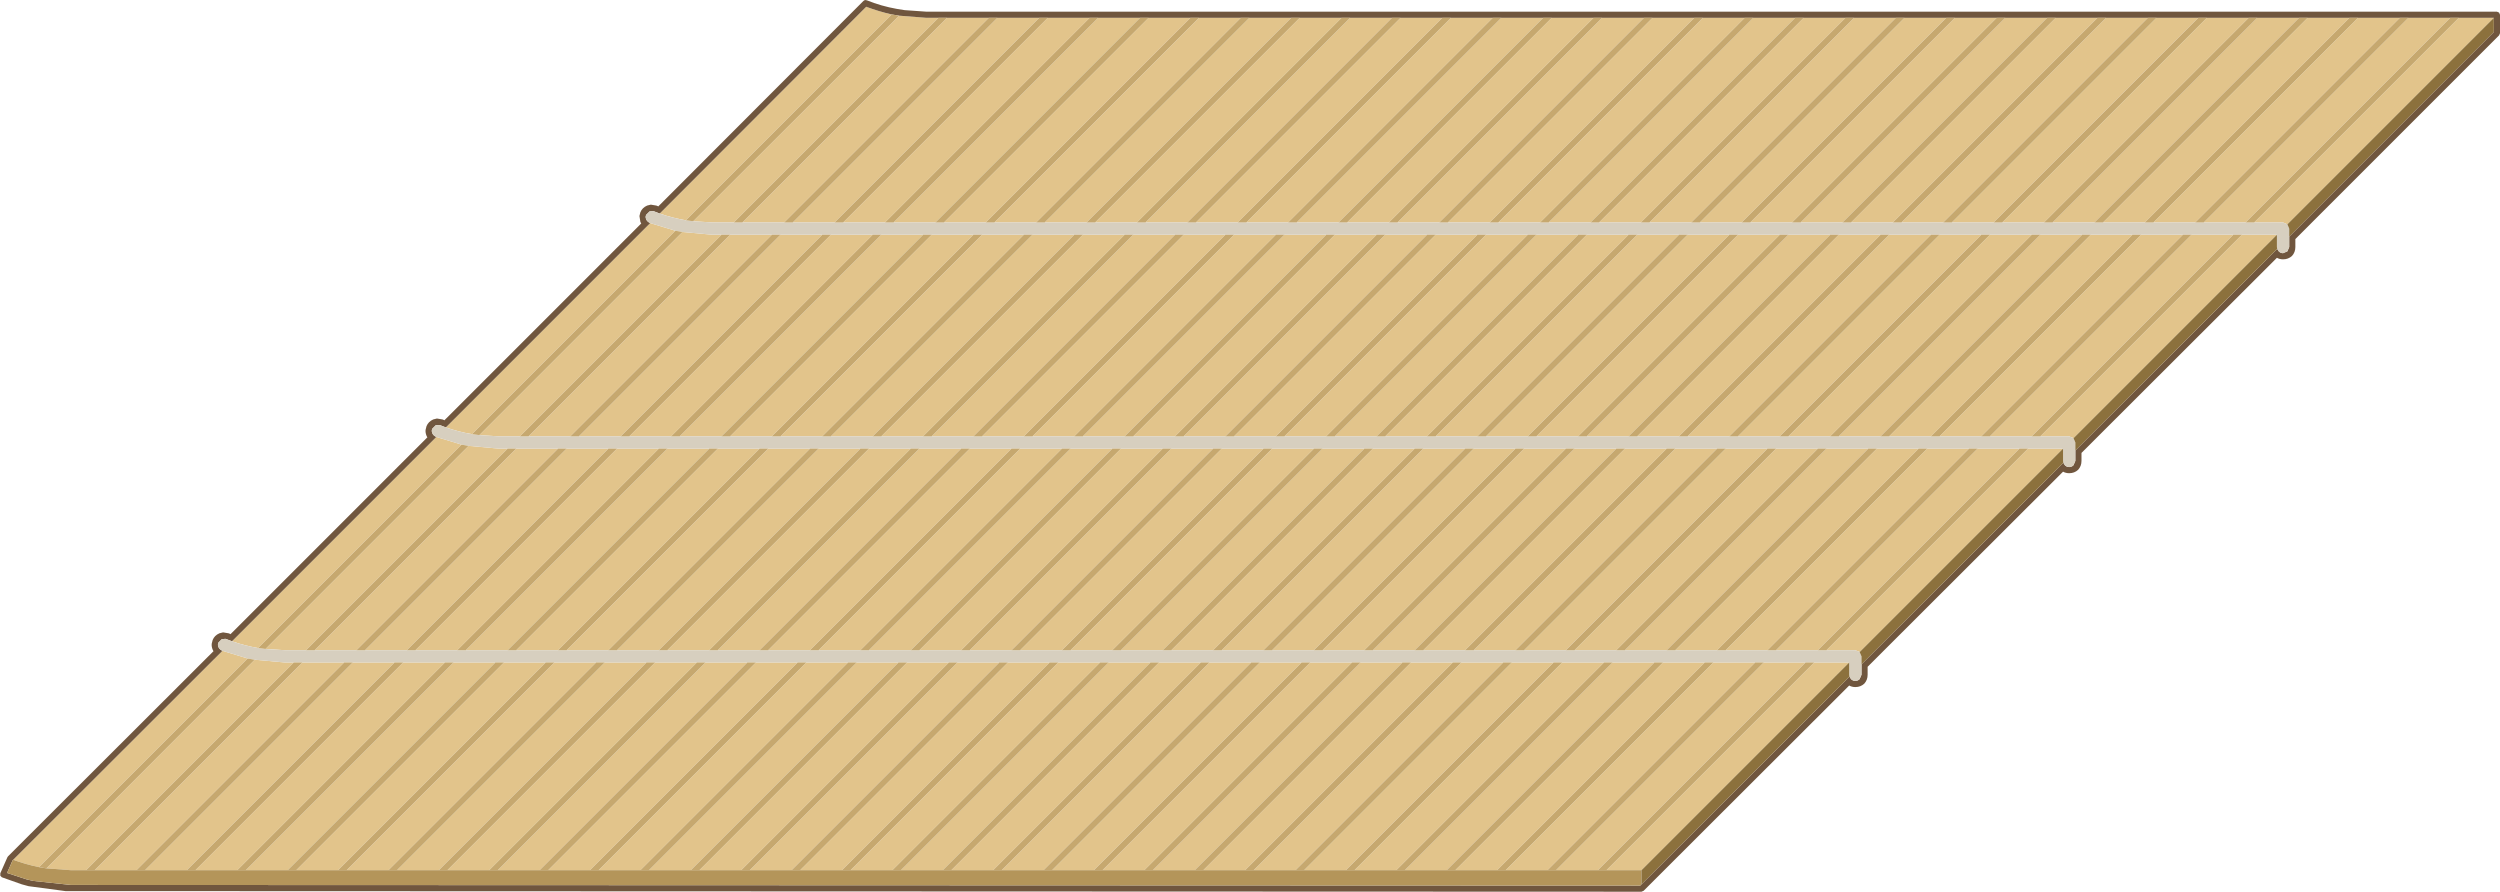 <?xml version="1.0" encoding="UTF-8" standalone="no"?>
<svg xmlns:ffdec="https://www.free-decompiler.com/flash" xmlns:xlink="http://www.w3.org/1999/xlink" ffdec:objectType="shape" height="145.1px" width="406.8px" xmlns="http://www.w3.org/2000/svg">
  <g transform="matrix(1.0, 0.0, 0.0, 1.0, -25.6, 141.6)">
    <path d="M131.4 -105.3 L135.5 -104.05 102.4 -70.95 Q100.15 -71.35 98.15 -72.05 L131.4 -105.3 M136.65 -103.85 L141.55 -103.4 143.0 -103.4 110.2 -70.6 106.75 -70.6 103.6 -70.8 136.65 -103.85 M144.4 -103.4 L151.2 -103.4 118.4 -70.6 111.6 -70.6 144.4 -103.4 M152.6 -103.4 L159.4 -103.4 126.6 -70.6 119.8 -70.6 152.6 -103.4 M160.8 -103.4 L167.6 -103.4 134.8 -70.6 128.0 -70.6 160.8 -103.4 M169.0 -103.4 L175.8 -103.4 143.0 -70.6 136.2 -70.6 169.0 -103.4 M177.2 -103.4 L184.0 -103.4 151.2 -70.6 144.4 -70.6 177.2 -103.4 M185.4 -103.4 L192.2 -103.4 159.4 -70.6 152.6 -70.6 185.4 -103.4 M193.6 -103.4 L200.4 -103.4 167.6 -70.6 160.8 -70.6 193.6 -103.4 M201.8 -103.4 L208.6 -103.4 175.8 -70.6 169.0 -70.6 201.8 -103.4 M210.0 -103.4 L216.8 -103.4 184.0 -70.6 177.2 -70.6 210.0 -103.4 M218.2 -103.4 L225.0 -103.4 192.2 -70.6 185.4 -70.6 218.2 -103.4 M226.4 -103.4 L233.2 -103.4 200.4 -70.6 193.6 -70.6 226.4 -103.4 M234.6 -103.4 L241.4 -103.4 208.6 -70.6 201.8 -70.6 234.6 -103.4 M242.8 -103.4 L249.6 -103.4 216.8 -70.6 210.0 -70.6 242.8 -103.4 M251.0 -103.4 L257.8 -103.4 225.0 -70.6 218.2 -70.6 251.0 -103.4 M259.2 -103.4 L266.0 -103.4 233.2 -70.6 226.4 -70.6 259.2 -103.4 M267.4 -103.4 L274.2 -103.4 241.4 -70.6 234.6 -70.6 267.4 -103.4 M275.6 -103.4 L282.4 -103.4 249.6 -70.6 242.8 -70.6 275.6 -103.4 M283.8 -103.4 L290.6 -103.4 257.8 -70.6 251.0 -70.6 283.8 -103.4 M292.0 -103.4 L298.8 -103.4 266.0 -70.6 259.2 -70.6 292.0 -103.4 M300.2 -103.4 L307.0 -103.4 274.2 -70.6 267.4 -70.6 300.2 -103.4 M308.4 -103.4 L315.2 -103.4 282.4 -70.6 275.6 -70.6 308.4 -103.4 M316.6 -103.4 L323.4 -103.4 290.6 -70.6 283.8 -70.6 316.6 -103.4 M324.8 -103.4 L331.6 -103.4 298.8 -70.6 292.0 -70.6 324.8 -103.4 M333.0 -103.4 L339.8 -103.4 307.0 -70.6 300.2 -70.6 333.0 -103.4 M341.2 -103.4 L348.0 -103.4 315.2 -70.6 308.4 -70.6 341.2 -103.4 M349.4 -103.4 L356.2 -103.4 323.4 -70.6 316.6 -70.6 349.4 -103.4 M357.6 -103.4 L364.4 -103.4 331.6 -70.6 324.8 -70.6 357.6 -103.4 M365.8 -103.4 L372.6 -103.4 339.8 -70.6 333.0 -70.6 365.8 -103.4 M374.0 -103.4 L380.8 -103.4 348.0 -70.6 341.2 -70.6 374.0 -103.4 M382.2 -103.4 L389.0 -103.4 356.2 -70.6 349.4 -70.6 382.2 -103.4 M390.4 -103.4 L396.1 -103.4 363.0 -70.3 362.3 -70.6 357.6 -70.6 390.4 -103.4 M397.8 -105.1 L397.1 -105.4 392.4 -105.4 425.7 -138.7 431.4 -138.7 397.8 -105.1 M391.0 -105.4 L384.2 -105.4 417.5 -138.7 424.3 -138.7 391.0 -105.4 M382.8 -105.4 L376.0 -105.4 409.3 -138.7 416.1 -138.7 382.8 -105.4 M374.6 -105.4 L367.8 -105.4 401.1 -138.7 407.9 -138.7 374.6 -105.4 M366.4 -105.4 L359.6 -105.4 392.9 -138.7 399.7 -138.7 366.4 -105.4 M358.2 -105.4 L351.4 -105.4 384.7 -138.7 391.5 -138.7 358.2 -105.4 M350.0 -105.4 L343.2 -105.4 376.5 -138.7 383.3 -138.7 350.0 -105.4 M341.8 -105.4 L335.0 -105.4 368.3 -138.7 375.1 -138.7 341.8 -105.4 M333.6 -105.4 L326.8 -105.4 360.1 -138.7 366.9 -138.7 333.6 -105.4 M325.4 -105.4 L318.6 -105.4 351.9 -138.7 358.7 -138.7 325.4 -105.4 M317.2 -105.4 L310.4 -105.4 343.7 -138.7 350.5 -138.7 317.2 -105.4 M309.0 -105.4 L302.2 -105.4 335.5 -138.7 342.3 -138.7 309.0 -105.4 M300.8 -105.4 L294.0 -105.4 327.3 -138.7 334.1 -138.7 300.8 -105.4 M292.6 -105.4 L285.8 -105.4 319.1 -138.7 325.9 -138.7 292.6 -105.4 M284.4 -105.4 L277.6 -105.4 310.9 -138.7 317.7 -138.7 284.4 -105.4 M276.2 -105.4 L269.4 -105.4 302.7 -138.7 309.5 -138.7 276.2 -105.4 M268.0 -105.4 L261.2 -105.4 294.5 -138.7 301.3 -138.7 268.0 -105.4 M259.8 -105.4 L253.0 -105.4 286.3 -138.7 293.1 -138.7 259.8 -105.4 M251.6 -105.4 L244.8 -105.4 278.1 -138.7 284.9 -138.7 251.6 -105.4 M243.4 -105.4 L236.6 -105.4 269.9 -138.7 276.7 -138.7 243.4 -105.4 M235.2 -105.4 L228.4 -105.4 261.7 -138.7 268.5 -138.7 235.2 -105.4 M227.0 -105.4 L220.2 -105.4 253.5 -138.7 260.3 -138.7 227.0 -105.4 M218.8 -105.4 L212.0 -105.4 245.3 -138.7 252.1 -138.7 218.8 -105.4 M210.6 -105.4 L203.8 -105.4 237.1 -138.7 243.9 -138.7 210.6 -105.4 M202.4 -105.4 L195.6 -105.4 228.9 -138.7 235.7 -138.7 202.4 -105.4 M194.2 -105.4 L187.4 -105.4 220.7 -138.7 227.5 -138.7 194.2 -105.4 M186.0 -105.4 L179.2 -105.4 212.5 -138.7 219.3 -138.7 186.0 -105.4 M177.8 -105.4 L171.0 -105.4 204.3 -138.7 211.1 -138.7 177.8 -105.4 M169.6 -105.4 L162.8 -105.4 196.1 -138.7 202.9 -138.7 169.6 -105.4 M161.4 -105.4 L154.6 -105.4 187.9 -138.7 194.7 -138.7 161.4 -105.4 M153.2 -105.4 L146.4 -105.4 179.7 -138.7 186.5 -138.7 153.2 -105.4 M145.0 -105.4 L141.55 -105.4 138.4 -105.6 171.9 -139.05 176.35 -138.7 178.3 -138.7 145.0 -105.4 M137.2 -105.75 Q134.95 -106.15 132.95 -106.85 L166.55 -140.5 Q168.55 -139.75 170.7 -139.25 L137.2 -105.75 M33.15 -0.3 L67.05 -34.25 71.95 -33.8 73.4 -33.8 39.6 0.0 37.15 0.0 33.15 -0.3 M65.9 -34.45 L31.95 -0.5 Q29.75 -0.95 27.75 -1.7 L61.8 -35.7 65.9 -34.45 M292.7 0.0 L287.0 0.0 320.8 -33.8 326.5 -33.8 292.7 0.0 M285.6 0.0 L278.8 0.0 312.6 -33.8 319.4 -33.8 285.6 0.0 M277.4 0.0 L270.6 0.0 304.4 -33.8 311.2 -33.8 277.4 0.0 M269.2 0.0 L262.4 0.0 296.2 -33.8 303.0 -33.8 269.2 0.0 M261.0 0.0 L254.2 0.0 288.0 -33.8 294.8 -33.8 261.0 0.0 M252.8 0.0 L246.0 0.0 279.8 -33.8 286.6 -33.8 252.8 0.0 M244.6 0.0 L237.8 0.0 271.6 -33.8 278.4 -33.8 244.6 0.0 M236.4 0.0 L229.6 0.0 263.4 -33.8 270.2 -33.8 236.4 0.0 M228.2 0.0 L221.4 0.0 255.2 -33.8 262.0 -33.8 228.2 0.0 M220.0 0.0 L213.2 0.0 247.0 -33.8 253.8 -33.8 220.0 0.0 M211.8 0.0 L205.0 0.0 238.8 -33.8 245.6 -33.8 211.8 0.0 M203.6 0.0 L196.8 0.0 230.6 -33.8 237.4 -33.8 203.6 0.0 M195.4 0.0 L188.6 0.0 222.4 -33.8 229.2 -33.8 195.4 0.0 M187.2 0.0 L180.4 0.0 214.2 -33.8 221.0 -33.8 187.2 0.0 M179.0 0.0 L172.2 0.0 206.0 -33.8 212.8 -33.8 179.0 0.0 M170.8 0.0 L164.0 0.0 197.8 -33.8 204.6 -33.8 170.8 0.0 M162.6 0.0 L155.8 0.0 189.6 -33.8 196.4 -33.8 162.6 0.0 M154.4 0.0 L147.6 0.0 181.4 -33.8 188.2 -33.8 154.4 0.0 M146.2 0.0 L139.4 0.0 173.2 -33.8 180.0 -33.8 146.2 0.0 M138.0 0.0 L131.2 0.0 165.0 -33.8 171.8 -33.8 138.0 0.0 M129.8 0.0 L123.0 0.0 156.8 -33.8 163.6 -33.8 129.8 0.0 M121.6 0.0 L114.8 0.0 148.6 -33.8 155.4 -33.8 121.6 0.0 M113.4 0.0 L106.6 0.0 140.4 -33.8 147.2 -33.8 113.4 0.0 M105.2 0.0 L98.4 0.0 132.2 -33.8 139.0 -33.8 105.2 0.0 M97.0 0.0 L90.2 0.0 124.0 -33.8 130.8 -33.8 97.0 0.0 M88.8 0.0 L82.0 0.0 115.8 -33.8 122.6 -33.8 88.8 0.0 M80.6 0.0 L73.8 0.0 107.6 -33.8 114.4 -33.8 80.6 0.0 M72.4 0.0 L65.6 0.0 99.4 -33.8 106.2 -33.8 72.4 0.0 M64.2 0.0 L57.4 0.0 91.2 -33.8 98.0 -33.8 64.2 0.0 M56.0 0.0 L49.2 0.0 83.0 -33.8 89.8 -33.8 56.0 0.0 M47.8 0.0 L41.0 0.0 74.8 -33.8 81.6 -33.8 47.8 0.0 M67.6 -36.15 Q65.35 -36.55 63.35 -37.25 L96.6 -70.5 100.7 -69.25 67.6 -36.15 M328.2 -35.5 L327.5 -35.8 322.8 -35.8 355.6 -68.6 361.3 -68.6 328.2 -35.5 M321.4 -35.8 L314.6 -35.8 347.4 -68.6 354.2 -68.6 321.4 -35.8 M313.2 -35.8 L306.4 -35.8 339.2 -68.6 346.0 -68.6 313.2 -35.8 M305.0 -35.8 L298.2 -35.8 331.0 -68.6 337.8 -68.6 305.0 -35.8 M296.8 -35.8 L290.0 -35.8 322.8 -68.6 329.6 -68.6 296.8 -35.8 M288.6 -35.8 L281.8 -35.8 314.6 -68.6 321.4 -68.6 288.6 -35.8 M280.4 -35.8 L273.6 -35.8 306.4 -68.6 313.2 -68.6 280.4 -35.8 M272.2 -35.8 L265.4 -35.8 298.2 -68.6 305.0 -68.6 272.2 -35.8 M264.0 -35.8 L257.2 -35.8 290.0 -68.6 296.8 -68.6 264.0 -35.8 M255.8 -35.8 L249.0 -35.8 281.8 -68.6 288.6 -68.6 255.8 -35.8 M247.6 -35.8 L240.8 -35.8 273.6 -68.6 280.4 -68.6 247.6 -35.8 M239.4 -35.8 L232.6 -35.8 265.4 -68.6 272.2 -68.6 239.4 -35.8 M231.2 -35.8 L224.4 -35.8 257.2 -68.6 264.0 -68.6 231.2 -35.8 M223.0 -35.8 L216.2 -35.8 249.0 -68.6 255.8 -68.6 223.0 -35.8 M214.8 -35.8 L208.0 -35.8 240.8 -68.6 247.6 -68.6 214.8 -35.8 M206.6 -35.8 L199.8 -35.8 232.6 -68.6 239.4 -68.6 206.6 -35.8 M198.4 -35.8 L191.6 -35.8 224.4 -68.6 231.2 -68.6 198.4 -35.8 M190.2 -35.8 L183.4 -35.8 216.2 -68.6 223.0 -68.6 190.2 -35.8 M182.0 -35.8 L175.2 -35.8 208.0 -68.6 214.8 -68.6 182.0 -35.8 M173.8 -35.8 L167.0 -35.8 199.8 -68.6 206.6 -68.6 173.8 -35.8 M165.6 -35.8 L158.8 -35.8 191.6 -68.6 198.4 -68.6 165.6 -35.8 M157.4 -35.8 L150.6 -35.8 183.4 -68.6 190.2 -68.6 157.4 -35.8 M149.2 -35.8 L142.4 -35.8 175.2 -68.6 182.0 -68.6 149.2 -35.8 M141.0 -35.8 L134.2 -35.8 167.0 -68.6 173.8 -68.6 141.0 -35.8 M132.8 -35.8 L126.0 -35.8 158.8 -68.6 165.6 -68.6 132.8 -35.8 M124.6 -35.8 L117.8 -35.8 150.6 -68.6 157.4 -68.6 124.6 -35.8 M116.4 -35.8 L109.6 -35.8 142.4 -68.6 149.2 -68.6 116.4 -35.8 M108.2 -35.8 L101.4 -35.8 134.2 -68.6 141.0 -68.6 108.2 -35.8 M100.0 -35.8 L93.2 -35.8 126.0 -68.6 132.8 -68.6 100.0 -35.8 M91.8 -35.8 L85.0 -35.8 117.8 -68.6 124.6 -68.6 91.8 -35.8 M83.6 -35.8 L76.8 -35.8 109.6 -68.6 116.4 -68.6 83.6 -35.8 M75.4 -35.8 L71.95 -35.8 68.8 -36.0 101.85 -69.05 106.75 -68.6 108.2 -68.6 75.4 -35.8" fill="#e2c48b" fill-rule="evenodd" stroke="none"/>
    <path d="M132.4 -108.15 L132.65 -108.05 132.7 -108.0 166.1 -141.45 166.35 -141.6 166.65 -141.55 Q169.0 -140.6 171.55 -140.15 L172.8 -139.95 176.35 -139.7 431.9 -139.7 432.25 -139.55 432.4 -139.2 432.4 -136.2 432.25 -135.85 399.1 -102.7 399.1 -101.4 Q399.1 -100.55 398.55 -99.95 397.95 -99.4 397.1 -99.4 396.55 -99.4 396.1 -99.65 L364.3 -67.9 364.3 -66.6 Q364.3 -65.75 363.75 -65.15 363.15 -64.6 362.3 -64.6 361.75 -64.6 361.3 -64.85 L329.5 -33.1 329.5 -31.8 Q329.5 -30.95 328.95 -30.35 328.35 -29.8 327.5 -29.8 326.95 -29.8 326.5 -30.05 L293.05 3.35 292.7 3.5 37.5 3.4 37.15 3.4 36.25 3.4 30.25 2.6 29.15 2.3 25.9 1.15 25.65 0.9 25.65 0.5 26.8 -2.1 26.9 -2.25 60.35 -35.65 60.3 -35.7 60.2 -35.9 Q60.0 -36.4 60.05 -36.85 L60.2 -37.45 Q60.5 -38.2 61.3 -38.55 L61.9 -38.7 62.8 -38.55 63.05 -38.45 63.1 -38.4 95.15 -70.45 95.1 -70.5 95.0 -70.7 Q94.8 -71.2 94.85 -71.65 L95.0 -72.25 Q95.3 -73.0 96.1 -73.35 L96.7 -73.5 97.6 -73.35 97.85 -73.25 97.9 -73.2 129.95 -105.25 129.9 -105.3 129.8 -105.5 129.65 -106.45 129.8 -107.05 Q130.1 -107.8 130.9 -108.15 L131.5 -108.3 132.4 -108.15 M132.95 -106.85 L132.05 -107.2 131.9 -107.25 131.3 -107.2 130.75 -106.65 Q130.6 -106.35 130.7 -106.05 L130.75 -105.9 Q130.9 -105.55 131.3 -105.35 L131.4 -105.3 98.15 -72.05 97.25 -72.4 97.1 -72.45 96.5 -72.4 95.95 -71.85 Q95.8 -71.55 95.9 -71.25 L95.95 -71.1 Q96.1 -70.75 96.5 -70.55 L96.6 -70.5 63.35 -37.25 62.45 -37.6 62.3 -37.65 61.7 -37.6 61.15 -37.05 Q61.0 -36.75 61.1 -36.45 L61.15 -36.3 Q61.3 -35.95 61.7 -35.75 L61.8 -35.7 27.75 -1.7 27.65 -1.6 26.75 0.45 29.95 1.5 31.05 1.75 37.15 2.4 37.2 2.4 37.5 2.4 292.5 2.5 292.7 2.3 326.55 -31.5 326.8 -31.1 Q327.1 -30.8 327.5 -30.8 327.9 -30.8 328.2 -31.1 L328.5 -31.8 328.5 -33.5 361.35 -66.3 361.6 -65.9 Q361.9 -65.6 362.3 -65.6 362.7 -65.6 363.0 -65.9 L363.3 -66.6 363.3 -68.3 396.15 -101.1 396.4 -100.7 Q396.7 -100.4 397.1 -100.4 L397.8 -100.7 398.1 -101.4 398.1 -103.1 431.4 -136.4 431.4 -138.7 425.7 -138.7 424.3 -138.7 417.5 -138.7 416.1 -138.7 409.3 -138.7 407.9 -138.7 401.1 -138.7 399.7 -138.7 392.9 -138.7 391.5 -138.7 384.7 -138.7 383.3 -138.7 376.5 -138.7 375.1 -138.7 368.3 -138.7 366.9 -138.7 360.1 -138.7 358.7 -138.7 351.9 -138.7 350.5 -138.7 343.7 -138.7 342.3 -138.7 335.5 -138.7 334.1 -138.7 327.3 -138.7 325.9 -138.7 319.1 -138.7 317.7 -138.7 310.9 -138.7 309.5 -138.7 302.7 -138.7 301.3 -138.7 294.5 -138.7 293.1 -138.7 286.3 -138.7 284.9 -138.7 278.1 -138.7 276.7 -138.7 269.9 -138.7 268.5 -138.7 261.7 -138.7 260.3 -138.7 253.5 -138.7 252.1 -138.7 245.3 -138.7 243.9 -138.7 237.1 -138.7 235.7 -138.7 228.9 -138.7 227.5 -138.7 220.7 -138.7 219.3 -138.7 212.5 -138.7 211.1 -138.7 204.3 -138.7 202.9 -138.7 196.1 -138.7 194.7 -138.7 187.9 -138.7 186.5 -138.7 179.7 -138.7 178.3 -138.7 176.35 -138.7 171.9 -139.05 170.7 -139.25 Q168.55 -139.75 166.55 -140.5 L132.95 -106.85" fill="#70563e" fill-rule="evenodd" stroke="none"/>
    <path d="M131.4 -105.3 L131.3 -105.35 Q130.9 -105.55 130.75 -105.9 L130.7 -106.05 Q130.6 -106.35 130.75 -106.65 L131.3 -107.2 131.9 -107.25 132.05 -107.2 132.95 -106.85 Q134.95 -106.15 137.2 -105.75 L138.4 -105.6 141.55 -105.4 145.0 -105.4 146.4 -105.4 153.2 -105.4 154.6 -105.4 161.4 -105.4 162.8 -105.4 169.6 -105.4 171.0 -105.4 177.8 -105.4 179.2 -105.4 186.0 -105.4 187.4 -105.4 194.2 -105.4 195.6 -105.4 202.4 -105.4 203.8 -105.4 210.6 -105.4 212.0 -105.4 218.8 -105.4 220.2 -105.4 227.0 -105.4 228.4 -105.4 235.2 -105.4 236.6 -105.4 243.4 -105.4 244.8 -105.4 251.6 -105.4 253.0 -105.4 259.8 -105.4 261.2 -105.4 268.0 -105.4 269.4 -105.4 276.2 -105.4 277.6 -105.4 284.4 -105.4 285.8 -105.4 292.6 -105.4 294.0 -105.4 300.8 -105.4 302.2 -105.4 309.0 -105.4 310.4 -105.4 317.2 -105.4 318.6 -105.4 325.4 -105.4 326.8 -105.4 333.6 -105.4 335.0 -105.4 341.8 -105.4 343.2 -105.4 350.0 -105.4 351.4 -105.4 358.2 -105.4 359.6 -105.4 366.4 -105.4 367.8 -105.4 374.6 -105.4 376.0 -105.4 382.8 -105.4 384.2 -105.4 391.0 -105.4 392.4 -105.4 397.1 -105.4 397.8 -105.1 398.1 -104.4 398.1 -103.1 398.1 -101.4 397.8 -100.7 397.1 -100.4 Q396.7 -100.4 396.4 -100.7 L396.15 -101.1 396.1 -101.4 396.1 -103.4 390.4 -103.4 389.0 -103.4 382.2 -103.4 380.8 -103.4 374.0 -103.4 372.6 -103.4 365.8 -103.4 364.4 -103.4 357.6 -103.4 356.2 -103.4 349.4 -103.4 348.0 -103.4 341.2 -103.4 339.8 -103.4 333.0 -103.4 331.6 -103.4 324.8 -103.4 323.4 -103.4 316.6 -103.4 315.2 -103.4 308.4 -103.4 307.0 -103.4 300.2 -103.4 298.8 -103.4 292.0 -103.4 290.6 -103.4 283.8 -103.4 282.4 -103.4 275.6 -103.4 274.2 -103.4 267.4 -103.4 266.0 -103.4 259.2 -103.4 257.8 -103.4 251.0 -103.4 249.6 -103.4 242.8 -103.4 241.4 -103.4 234.6 -103.4 233.2 -103.4 226.4 -103.4 225.0 -103.4 218.2 -103.4 216.8 -103.4 210.0 -103.4 208.6 -103.4 201.8 -103.4 200.4 -103.4 193.6 -103.4 192.2 -103.4 185.4 -103.4 184.0 -103.4 177.2 -103.4 175.8 -103.4 169.0 -103.4 167.6 -103.4 160.8 -103.4 159.4 -103.4 152.6 -103.4 151.2 -103.4 144.4 -103.4 143.0 -103.4 141.55 -103.4 136.65 -103.85 135.5 -104.05 131.4 -105.3 M67.05 -34.25 L65.9 -34.45 61.8 -35.7 61.7 -35.75 Q61.3 -35.95 61.15 -36.3 L61.1 -36.45 Q61.0 -36.75 61.15 -37.05 L61.7 -37.6 62.3 -37.65 62.45 -37.6 63.35 -37.25 Q65.35 -36.55 67.6 -36.15 L68.8 -36.0 71.95 -35.8 75.4 -35.8 76.8 -35.8 83.6 -35.8 85.0 -35.8 91.8 -35.8 93.2 -35.8 100.0 -35.8 101.4 -35.8 108.2 -35.8 109.6 -35.8 116.4 -35.8 117.8 -35.8 124.6 -35.8 126.0 -35.8 132.8 -35.8 134.2 -35.8 141.0 -35.8 142.4 -35.8 149.2 -35.8 150.6 -35.8 157.4 -35.8 158.8 -35.8 165.6 -35.8 167.0 -35.8 173.8 -35.8 175.2 -35.8 182.0 -35.8 183.4 -35.8 190.2 -35.8 191.6 -35.8 198.4 -35.8 199.8 -35.8 206.6 -35.8 208.0 -35.8 214.8 -35.8 216.2 -35.8 223.0 -35.8 224.4 -35.8 231.2 -35.8 232.6 -35.8 239.4 -35.8 240.8 -35.8 247.6 -35.8 249.0 -35.8 255.8 -35.8 257.2 -35.8 264.0 -35.8 265.4 -35.8 272.2 -35.8 273.6 -35.8 280.4 -35.8 281.8 -35.8 288.6 -35.8 290.0 -35.8 296.8 -35.8 298.2 -35.8 305.0 -35.8 306.4 -35.8 313.2 -35.8 314.6 -35.8 321.4 -35.8 322.8 -35.8 327.5 -35.8 328.2 -35.5 328.5 -34.8 328.5 -33.5 328.5 -31.8 328.2 -31.1 Q327.9 -30.8 327.5 -30.8 327.1 -30.8 326.8 -31.1 L326.55 -31.5 326.5 -31.8 326.5 -33.8 320.8 -33.8 319.4 -33.8 312.6 -33.8 311.2 -33.8 304.4 -33.8 303.0 -33.8 296.2 -33.8 294.8 -33.8 288.0 -33.8 286.6 -33.8 279.8 -33.8 278.4 -33.8 271.6 -33.8 270.2 -33.8 263.4 -33.8 262.0 -33.8 255.2 -33.8 253.8 -33.8 247.0 -33.8 245.6 -33.8 238.8 -33.8 237.4 -33.8 230.6 -33.8 229.2 -33.8 222.4 -33.8 221.0 -33.8 214.2 -33.8 212.8 -33.8 206.0 -33.8 204.6 -33.8 197.8 -33.8 196.4 -33.8 189.6 -33.8 188.2 -33.8 181.4 -33.8 180.0 -33.8 173.2 -33.8 171.8 -33.8 165.0 -33.8 163.6 -33.8 156.8 -33.8 155.4 -33.8 148.6 -33.8 147.2 -33.8 140.4 -33.8 139.0 -33.8 132.2 -33.8 130.8 -33.8 124.0 -33.8 122.6 -33.8 115.8 -33.8 114.4 -33.8 107.6 -33.8 106.2 -33.8 99.4 -33.8 98.0 -33.8 91.2 -33.8 89.8 -33.8 83.0 -33.8 81.6 -33.8 74.8 -33.8 73.4 -33.8 71.95 -33.8 67.05 -34.25 M96.6 -70.5 L96.5 -70.55 Q96.1 -70.75 95.95 -71.1 L95.9 -71.25 Q95.8 -71.55 95.95 -71.85 L96.5 -72.4 97.1 -72.45 97.25 -72.4 98.15 -72.05 Q100.15 -71.35 102.4 -70.95 L103.6 -70.8 106.75 -70.6 110.2 -70.6 111.6 -70.6 118.4 -70.6 119.8 -70.6 126.6 -70.6 128.0 -70.6 134.8 -70.6 136.2 -70.6 143.0 -70.6 144.4 -70.6 151.2 -70.6 152.6 -70.6 159.4 -70.6 160.8 -70.6 167.6 -70.6 169.0 -70.6 175.8 -70.6 177.2 -70.6 184.0 -70.6 185.4 -70.6 192.2 -70.6 193.6 -70.6 200.4 -70.6 201.8 -70.6 208.6 -70.6 210.0 -70.6 216.8 -70.6 218.2 -70.6 225.0 -70.6 226.4 -70.6 233.2 -70.6 234.6 -70.6 241.4 -70.6 242.8 -70.6 249.6 -70.6 251.0 -70.6 257.8 -70.6 259.2 -70.6 266.0 -70.6 267.4 -70.6 274.2 -70.6 275.6 -70.6 282.4 -70.6 283.8 -70.6 290.6 -70.6 292.0 -70.6 298.8 -70.6 300.2 -70.6 307.0 -70.6 308.4 -70.6 315.2 -70.6 316.6 -70.6 323.4 -70.6 324.8 -70.6 331.6 -70.6 333.0 -70.6 339.8 -70.6 341.2 -70.6 348.0 -70.6 349.4 -70.6 356.2 -70.6 357.6 -70.6 362.3 -70.6 363.0 -70.3 363.3 -69.6 363.3 -68.3 363.3 -66.6 363.0 -65.9 Q362.7 -65.6 362.3 -65.6 361.9 -65.6 361.6 -65.9 L361.35 -66.3 361.3 -66.6 361.3 -68.6 355.6 -68.6 354.2 -68.6 347.4 -68.6 346.0 -68.6 339.2 -68.6 337.8 -68.6 331.0 -68.6 329.6 -68.6 322.8 -68.6 321.4 -68.6 314.6 -68.6 313.2 -68.6 306.4 -68.6 305.0 -68.6 298.2 -68.6 296.8 -68.6 290.0 -68.6 288.6 -68.6 281.8 -68.6 280.4 -68.6 273.6 -68.6 272.2 -68.6 265.4 -68.6 264.0 -68.6 257.2 -68.6 255.8 -68.6 249.0 -68.6 247.6 -68.6 240.8 -68.6 239.4 -68.6 232.6 -68.6 231.2 -68.6 224.4 -68.6 223.0 -68.6 216.2 -68.6 214.8 -68.6 208.0 -68.6 206.6 -68.6 199.8 -68.6 198.4 -68.6 191.6 -68.6 190.2 -68.6 183.4 -68.6 182.0 -68.6 175.2 -68.6 173.8 -68.6 167.0 -68.6 165.6 -68.6 158.8 -68.6 157.4 -68.6 150.6 -68.6 149.2 -68.6 142.4 -68.6 141.0 -68.6 134.2 -68.6 132.8 -68.6 126.0 -68.6 124.6 -68.6 117.8 -68.6 116.4 -68.6 109.6 -68.6 108.2 -68.6 106.75 -68.6 101.85 -69.05 100.7 -69.25 96.6 -70.5" fill="#d7cfbf" fill-rule="evenodd" stroke="none"/>
    <path d="M135.5 -104.05 L136.65 -103.85 103.6 -70.8 102.4 -70.95 135.5 -104.05 M143.0 -103.4 L144.4 -103.4 111.6 -70.6 110.2 -70.6 143.0 -103.4 M151.2 -103.4 L152.6 -103.4 119.8 -70.6 118.4 -70.6 151.2 -103.4 M159.4 -103.4 L160.8 -103.4 128.0 -70.6 126.6 -70.6 159.4 -103.4 M167.6 -103.4 L169.0 -103.4 136.2 -70.6 134.8 -70.6 167.6 -103.4 M175.8 -103.4 L177.2 -103.4 144.4 -70.6 143.0 -70.6 175.8 -103.4 M184.0 -103.4 L185.4 -103.4 152.6 -70.6 151.2 -70.6 184.0 -103.4 M192.2 -103.4 L193.6 -103.4 160.8 -70.6 159.4 -70.6 192.2 -103.4 M200.4 -103.4 L201.8 -103.4 169.0 -70.6 167.6 -70.6 200.4 -103.4 M208.6 -103.4 L210.0 -103.4 177.2 -70.6 175.8 -70.6 208.6 -103.4 M216.8 -103.4 L218.2 -103.4 185.4 -70.6 184.0 -70.6 216.8 -103.4 M225.0 -103.4 L226.4 -103.4 193.6 -70.6 192.2 -70.6 225.0 -103.4 M233.2 -103.4 L234.6 -103.4 201.8 -70.6 200.4 -70.6 233.2 -103.4 M241.4 -103.4 L242.8 -103.4 210.0 -70.6 208.6 -70.6 241.4 -103.4 M249.6 -103.4 L251.0 -103.4 218.2 -70.6 216.8 -70.6 249.6 -103.4 M257.8 -103.4 L259.2 -103.4 226.4 -70.6 225.0 -70.6 257.8 -103.4 M266.0 -103.4 L267.4 -103.4 234.6 -70.6 233.2 -70.6 266.0 -103.4 M274.2 -103.4 L275.6 -103.4 242.8 -70.6 241.4 -70.6 274.2 -103.4 M282.4 -103.4 L283.8 -103.4 251.0 -70.6 249.6 -70.6 282.4 -103.4 M290.6 -103.4 L292.0 -103.4 259.2 -70.6 257.8 -70.6 290.6 -103.4 M298.8 -103.4 L300.2 -103.4 267.4 -70.6 266.0 -70.6 298.8 -103.4 M307.0 -103.4 L308.4 -103.4 275.6 -70.6 274.2 -70.6 307.0 -103.4 M315.2 -103.4 L316.6 -103.4 283.8 -70.6 282.4 -70.6 315.2 -103.4 M323.4 -103.4 L324.8 -103.4 292.0 -70.6 290.6 -70.6 323.4 -103.4 M331.6 -103.4 L333.0 -103.4 300.2 -70.6 298.8 -70.6 331.6 -103.4 M339.8 -103.4 L341.2 -103.4 308.4 -70.6 307.0 -70.6 339.8 -103.4 M348.0 -103.4 L349.4 -103.4 316.6 -70.6 315.2 -70.6 348.0 -103.4 M356.2 -103.4 L357.6 -103.4 324.8 -70.6 323.4 -70.6 356.2 -103.4 M364.4 -103.4 L365.8 -103.4 333.0 -70.6 331.6 -70.6 364.4 -103.4 M372.6 -103.4 L374.0 -103.4 341.2 -70.6 339.8 -70.6 372.6 -103.4 M380.8 -103.4 L382.2 -103.4 349.4 -70.6 348.0 -70.6 380.8 -103.4 M389.0 -103.4 L390.4 -103.4 357.6 -70.6 356.2 -70.6 389.0 -103.4 M392.4 -105.4 L391.0 -105.4 424.3 -138.7 425.7 -138.7 392.4 -105.4 M384.2 -105.4 L382.8 -105.4 416.1 -138.7 417.5 -138.7 384.2 -105.4 M376.0 -105.4 L374.6 -105.4 407.9 -138.7 409.3 -138.7 376.0 -105.4 M367.8 -105.4 L366.4 -105.4 399.7 -138.7 401.1 -138.7 367.8 -105.4 M359.6 -105.4 L358.2 -105.4 391.5 -138.7 392.9 -138.7 359.6 -105.4 M351.4 -105.4 L350.0 -105.4 383.3 -138.7 384.7 -138.7 351.4 -105.4 M343.2 -105.4 L341.8 -105.4 375.1 -138.7 376.5 -138.7 343.2 -105.4 M335.0 -105.4 L333.6 -105.4 366.9 -138.7 368.3 -138.7 335.0 -105.4 M326.8 -105.4 L325.4 -105.4 358.7 -138.7 360.1 -138.7 326.8 -105.4 M318.6 -105.4 L317.2 -105.4 350.5 -138.7 351.9 -138.7 318.6 -105.4 M310.4 -105.4 L309.0 -105.4 342.3 -138.7 343.7 -138.7 310.4 -105.4 M302.2 -105.4 L300.8 -105.4 334.1 -138.7 335.5 -138.7 302.2 -105.4 M294.0 -105.4 L292.6 -105.4 325.9 -138.7 327.3 -138.7 294.0 -105.4 M285.8 -105.4 L284.4 -105.4 317.7 -138.7 319.1 -138.7 285.8 -105.4 M277.6 -105.4 L276.2 -105.4 309.5 -138.7 310.9 -138.7 277.6 -105.4 M269.4 -105.4 L268.0 -105.4 301.3 -138.7 302.7 -138.7 269.4 -105.4 M261.2 -105.4 L259.8 -105.4 293.1 -138.7 294.5 -138.7 261.2 -105.4 M253.0 -105.4 L251.6 -105.4 284.9 -138.7 286.3 -138.7 253.0 -105.4 M244.8 -105.4 L243.4 -105.4 276.7 -138.7 278.1 -138.7 244.8 -105.4 M236.6 -105.4 L235.2 -105.4 268.5 -138.7 269.9 -138.7 236.6 -105.4 M228.4 -105.4 L227.0 -105.4 260.3 -138.7 261.7 -138.7 228.4 -105.4 M220.2 -105.4 L218.8 -105.4 252.1 -138.7 253.5 -138.7 220.2 -105.4 M212.0 -105.4 L210.6 -105.4 243.9 -138.7 245.3 -138.7 212.0 -105.4 M203.8 -105.4 L202.4 -105.4 235.7 -138.7 237.1 -138.7 203.8 -105.4 M195.6 -105.4 L194.2 -105.4 227.5 -138.7 228.9 -138.7 195.6 -105.4 M187.4 -105.4 L186.0 -105.4 219.3 -138.7 220.7 -138.7 187.4 -105.4 M179.2 -105.4 L177.8 -105.4 211.1 -138.7 212.5 -138.7 179.2 -105.4 M171.0 -105.4 L169.6 -105.4 202.9 -138.7 204.3 -138.7 171.0 -105.4 M162.8 -105.4 L161.4 -105.4 194.7 -138.7 196.1 -138.7 162.8 -105.4 M154.6 -105.4 L153.2 -105.4 186.5 -138.7 187.9 -138.7 154.6 -105.4 M146.4 -105.4 L145.0 -105.4 178.3 -138.7 179.7 -138.7 146.4 -105.4 M138.4 -105.6 L137.2 -105.75 170.7 -139.25 171.9 -139.05 138.4 -105.6 M33.15 -0.3 L31.95 -0.5 65.9 -34.45 67.05 -34.25 33.15 -0.3 M287.0 0.0 L285.6 0.0 319.4 -33.8 320.8 -33.8 287.0 0.0 M278.8 0.0 L277.4 0.0 311.2 -33.8 312.6 -33.8 278.8 0.0 M270.6 0.0 L269.2 0.0 303.0 -33.8 304.4 -33.8 270.6 0.0 M262.4 0.0 L261.0 0.0 294.8 -33.8 296.2 -33.8 262.4 0.0 M254.2 0.0 L252.8 0.0 286.6 -33.8 288.0 -33.8 254.2 0.0 M246.0 0.0 L244.6 0.0 278.4 -33.8 279.8 -33.8 246.0 0.0 M237.8 0.0 L236.4 0.0 270.2 -33.8 271.6 -33.8 237.8 0.0 M229.6 0.0 L228.2 0.0 262.0 -33.8 263.4 -33.8 229.6 0.0 M221.4 0.0 L220.0 0.0 253.8 -33.8 255.2 -33.8 221.4 0.0 M213.2 0.0 L211.8 0.0 245.6 -33.8 247.0 -33.8 213.2 0.0 M205.0 0.0 L203.6 0.0 237.4 -33.8 238.8 -33.8 205.0 0.0 M196.8 0.0 L195.4 0.0 229.2 -33.8 230.6 -33.8 196.8 0.0 M188.6 0.0 L187.2 0.0 221.0 -33.8 222.4 -33.8 188.6 0.0 M180.4 0.0 L179.0 0.0 212.8 -33.8 214.2 -33.8 180.4 0.0 M172.2 0.0 L170.8 0.0 204.6 -33.8 206.0 -33.8 172.2 0.0 M164.0 0.0 L162.6 0.0 196.4 -33.8 197.8 -33.8 164.0 0.0 M155.8 0.0 L154.4 0.0 188.2 -33.8 189.6 -33.8 155.8 0.0 M147.6 0.0 L146.2 0.0 180.0 -33.8 181.4 -33.8 147.6 0.0 M139.4 0.0 L138.0 0.0 171.8 -33.8 173.2 -33.8 139.4 0.0 M131.2 0.0 L129.8 0.0 163.6 -33.8 165.0 -33.8 131.2 0.0 M123.0 0.0 L121.6 0.0 155.4 -33.8 156.8 -33.8 123.0 0.0 M114.8 0.0 L113.4 0.0 147.2 -33.8 148.6 -33.8 114.8 0.0 M106.6 0.0 L105.2 0.0 139.0 -33.8 140.4 -33.8 106.6 0.0 M98.4 0.0 L97.0 0.0 130.8 -33.8 132.2 -33.8 98.4 0.0 M90.2 0.0 L88.8 0.0 122.6 -33.8 124.0 -33.8 90.2 0.0 M82.0 0.0 L80.6 0.0 114.4 -33.8 115.8 -33.8 82.0 0.0 M73.8 0.0 L72.4 0.0 106.2 -33.8 107.6 -33.8 73.8 0.0 M65.6 0.0 L64.2 0.0 98.0 -33.8 99.4 -33.8 65.6 0.0 M57.4 0.0 L56.0 0.0 89.8 -33.8 91.2 -33.8 57.4 0.0 M49.2 0.0 L47.8 0.0 81.6 -33.8 83.0 -33.8 49.2 0.0 M41.0 0.0 L39.6 0.0 73.4 -33.8 74.8 -33.8 41.0 0.0 M68.8 -36.0 L67.6 -36.15 100.7 -69.25 101.85 -69.05 68.8 -36.0 M322.8 -35.8 L321.4 -35.8 354.2 -68.6 355.6 -68.6 322.8 -35.8 M314.6 -35.8 L313.2 -35.8 346.0 -68.6 347.4 -68.6 314.6 -35.8 M306.4 -35.8 L305.0 -35.8 337.8 -68.6 339.2 -68.6 306.4 -35.8 M298.2 -35.8 L296.8 -35.8 329.6 -68.6 331.0 -68.6 298.2 -35.8 M290.0 -35.8 L288.6 -35.8 321.4 -68.6 322.8 -68.6 290.0 -35.8 M281.8 -35.8 L280.4 -35.8 313.2 -68.6 314.6 -68.6 281.8 -35.8 M273.6 -35.8 L272.2 -35.8 305.0 -68.6 306.4 -68.6 273.6 -35.8 M265.4 -35.8 L264.0 -35.8 296.8 -68.6 298.2 -68.6 265.4 -35.8 M257.2 -35.8 L255.8 -35.8 288.6 -68.6 290.0 -68.6 257.2 -35.8 M249.0 -35.8 L247.6 -35.8 280.4 -68.6 281.8 -68.6 249.0 -35.8 M240.8 -35.8 L239.4 -35.8 272.2 -68.6 273.6 -68.6 240.8 -35.8 M232.6 -35.8 L231.2 -35.8 264.0 -68.6 265.4 -68.6 232.6 -35.8 M224.4 -35.8 L223.0 -35.8 255.8 -68.6 257.2 -68.6 224.4 -35.8 M216.2 -35.8 L214.8 -35.8 247.6 -68.6 249.0 -68.6 216.2 -35.8 M208.0 -35.8 L206.6 -35.8 239.4 -68.6 240.8 -68.6 208.0 -35.8 M199.8 -35.8 L198.4 -35.8 231.2 -68.6 232.6 -68.6 199.8 -35.8 M191.6 -35.8 L190.2 -35.8 223.0 -68.6 224.4 -68.6 191.6 -35.8 M183.4 -35.8 L182.0 -35.8 214.8 -68.6 216.2 -68.6 183.4 -35.8 M175.2 -35.8 L173.8 -35.8 206.6 -68.6 208.0 -68.6 175.2 -35.8 M167.0 -35.8 L165.6 -35.8 198.4 -68.6 199.8 -68.6 167.0 -35.8 M158.8 -35.8 L157.4 -35.8 190.2 -68.6 191.6 -68.6 158.8 -35.8 M150.6 -35.8 L149.2 -35.8 182.0 -68.6 183.4 -68.6 150.6 -35.8 M142.4 -35.8 L141.0 -35.8 173.8 -68.6 175.2 -68.6 142.4 -35.8 M134.2 -35.8 L132.8 -35.8 165.6 -68.6 167.0 -68.6 134.2 -35.8 M126.0 -35.8 L124.6 -35.8 157.4 -68.6 158.8 -68.6 126.0 -35.8 M117.8 -35.8 L116.4 -35.8 149.2 -68.6 150.6 -68.6 117.8 -35.8 M109.6 -35.8 L108.2 -35.8 141.0 -68.6 142.4 -68.6 109.6 -35.8 M101.4 -35.8 L100.0 -35.8 132.8 -68.6 134.2 -68.6 101.4 -35.8 M93.2 -35.8 L91.8 -35.8 124.6 -68.6 126.0 -68.6 93.2 -35.8 M85.0 -35.8 L83.6 -35.8 116.4 -68.6 117.8 -68.6 85.0 -35.8 M76.8 -35.8 L75.4 -35.8 108.2 -68.6 109.6 -68.6 76.8 -35.8" fill="#c6a86f" fill-rule="evenodd" stroke="none"/>
    <path d="M31.95 -0.5 L33.15 -0.3 37.15 0.0 39.6 0.0 41.0 0.0 47.8 0.0 49.2 0.0 56.0 0.0 57.4 0.0 64.2 0.0 65.6 0.0 72.4 0.0 73.8 0.0 80.6 0.0 82.0 0.0 88.8 0.0 90.2 0.0 97.0 0.0 98.4 0.0 105.2 0.0 106.6 0.0 113.4 0.0 114.8 0.0 121.6 0.0 123.0 0.0 129.8 0.0 131.2 0.0 138.0 0.0 139.4 0.0 146.2 0.0 147.6 0.0 154.4 0.0 155.8 0.0 162.6 0.0 164.0 0.0 170.8 0.0 172.2 0.0 179.0 0.0 180.4 0.0 187.2 0.0 188.6 0.0 195.4 0.0 196.8 0.0 203.6 0.0 205.0 0.0 211.8 0.0 213.2 0.0 220.0 0.0 221.4 0.0 228.2 0.0 229.6 0.0 236.4 0.0 237.8 0.0 244.6 0.0 246.0 0.0 252.8 0.0 254.2 0.0 261.0 0.0 262.4 0.0 269.2 0.0 270.6 0.0 277.4 0.0 278.8 0.0 285.6 0.0 287.0 0.0 292.7 0.0 292.7 2.3 292.5 2.5 37.5 2.4 37.2 2.4 37.15 2.4 31.05 1.75 29.95 1.5 26.75 0.45 27.65 -1.6 27.75 -1.7 Q29.75 -0.95 31.95 -0.5" fill="#b4955a" fill-rule="evenodd" stroke="none"/>
    <path d="M396.1 -103.4 L396.1 -101.4 396.15 -101.1 363.3 -68.3 363.3 -69.6 363.0 -70.3 396.1 -103.4 M398.1 -103.1 L398.1 -104.4 397.8 -105.1 431.4 -138.7 431.4 -136.4 398.1 -103.1 M292.7 2.3 L292.7 0.0 326.5 -33.8 326.5 -31.8 326.55 -31.5 292.7 2.3 M328.5 -33.5 L328.5 -34.8 328.2 -35.5 361.3 -68.6 361.3 -66.6 361.35 -66.3 328.5 -33.5" fill="#8c713d" fill-rule="evenodd" stroke="none"/>
  </g>
</svg>
